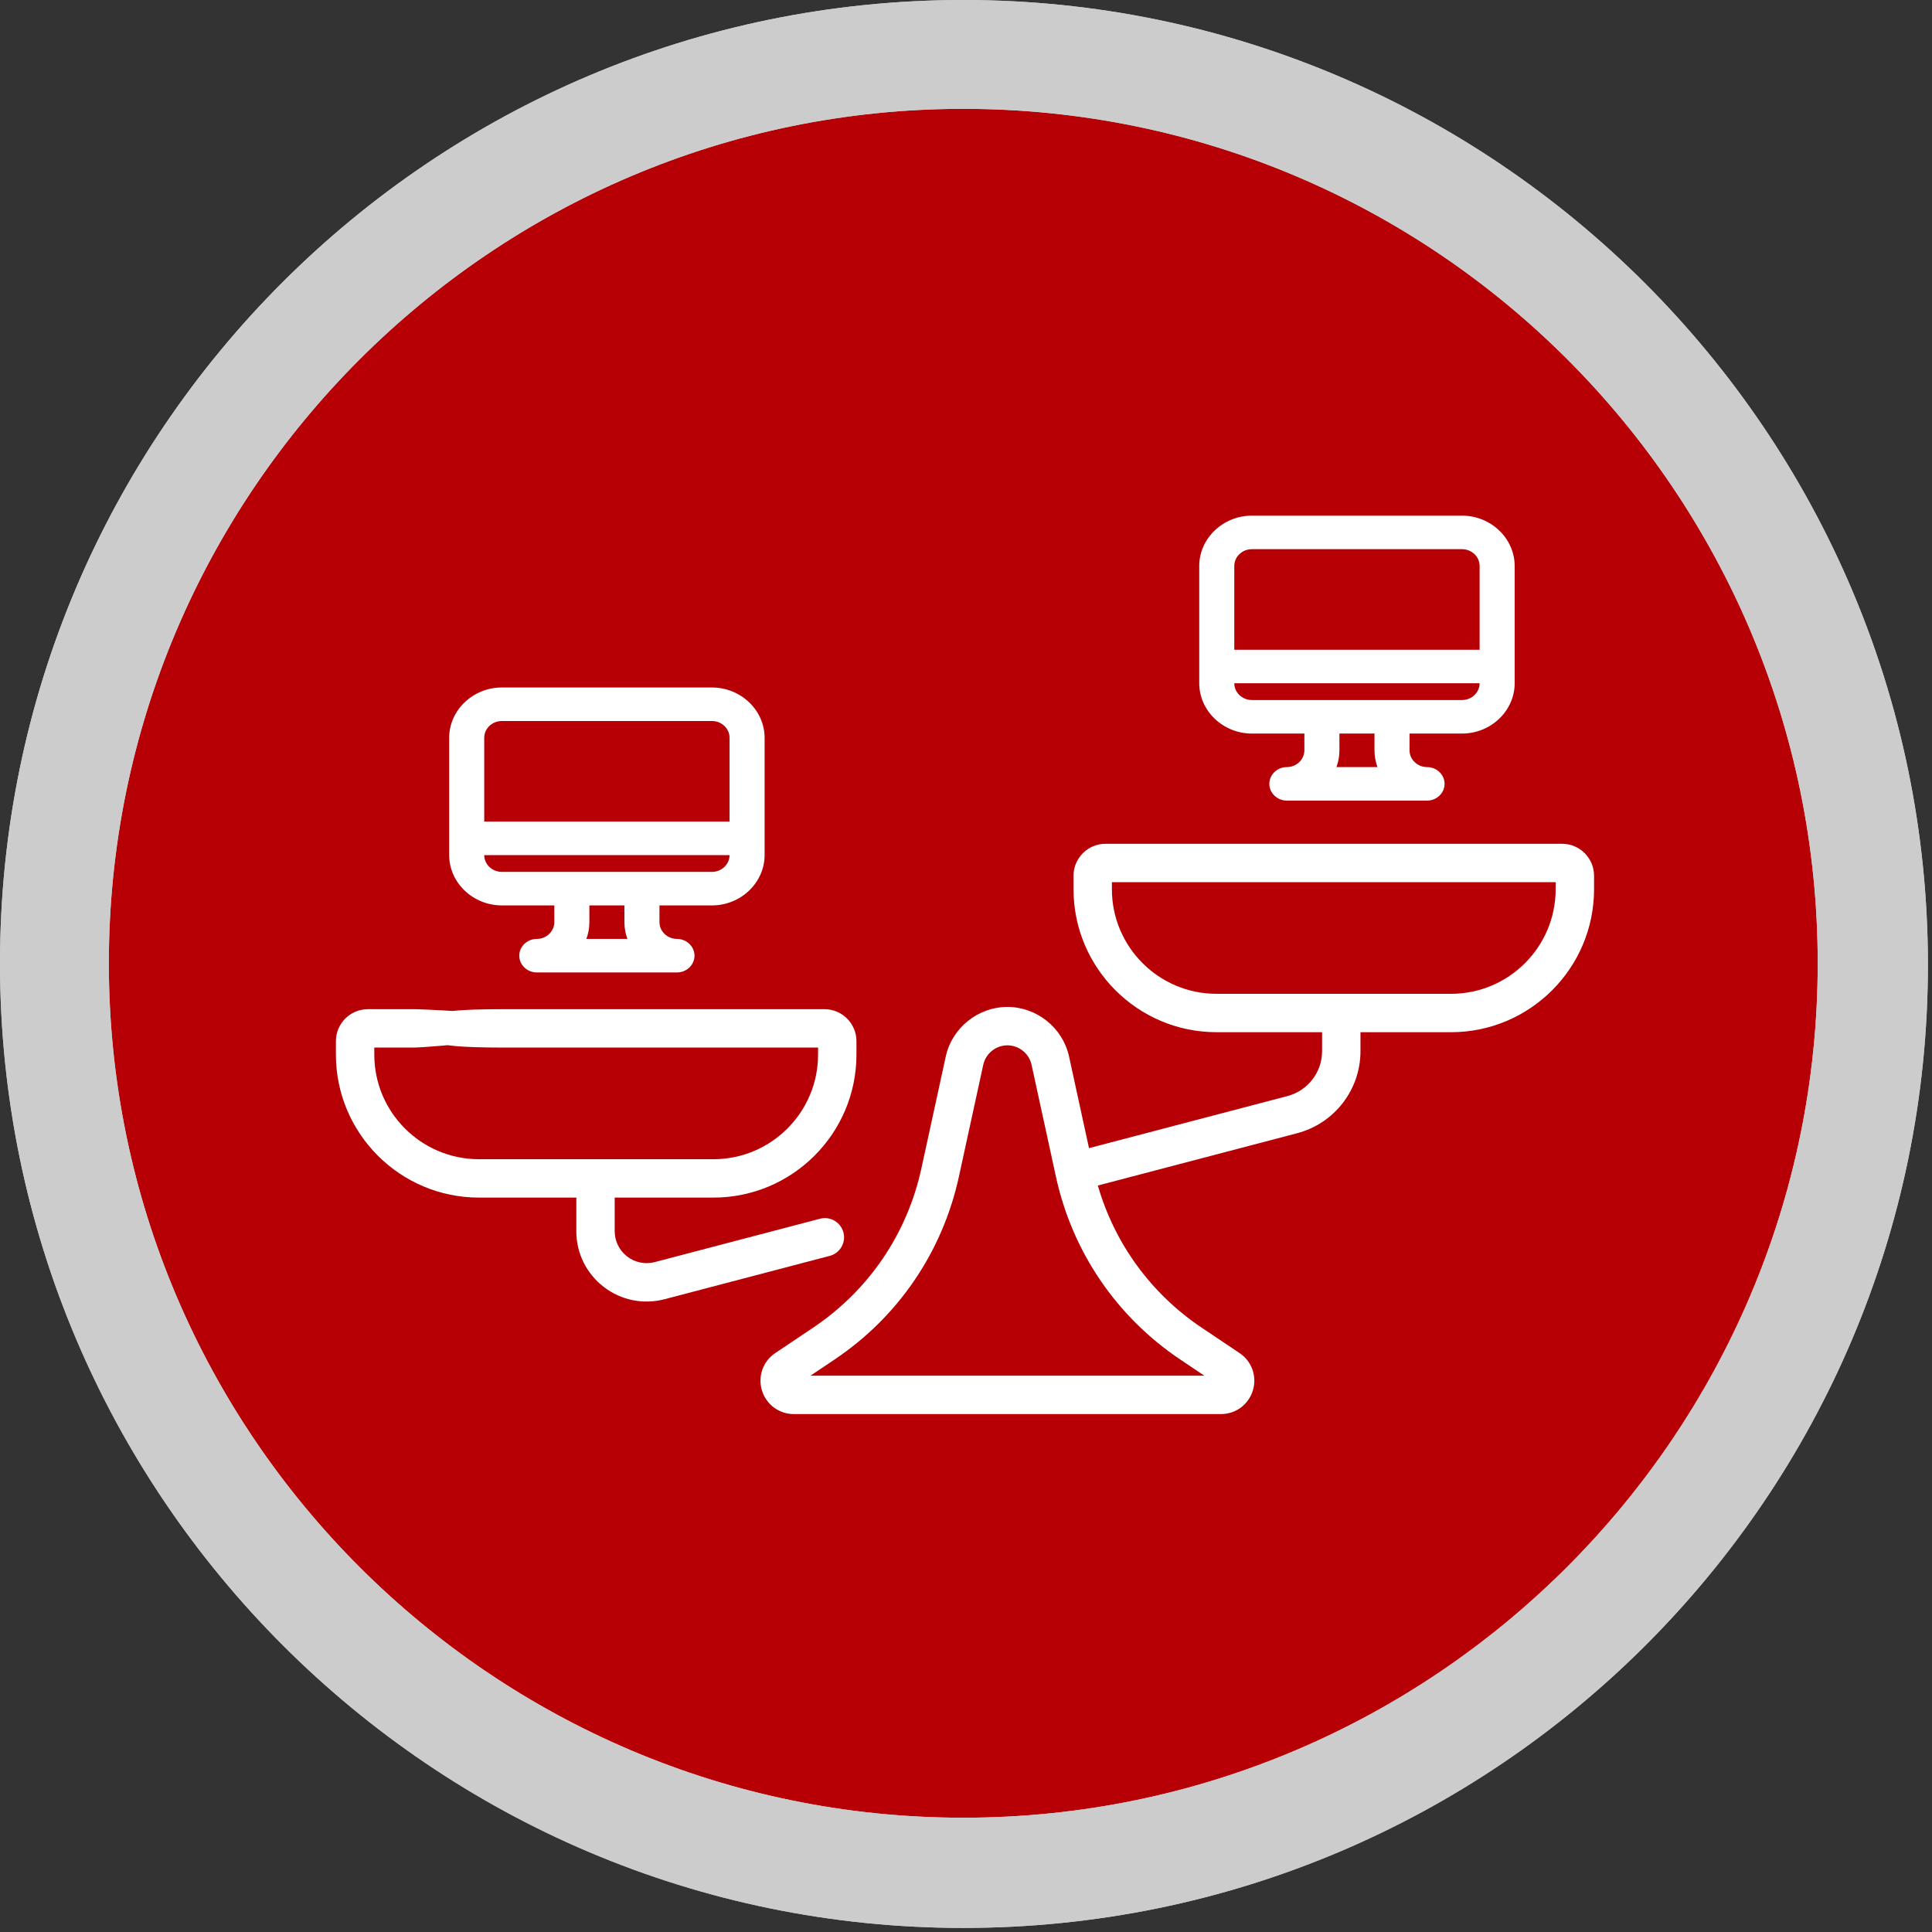 <?xml version="1.0" encoding="UTF-8" standalone="no"?>
<!DOCTYPE svg PUBLIC "-//W3C//DTD SVG 1.1//EN" "http://www.w3.org/Graphics/SVG/1.1/DTD/svg11.dtd">
<svg width="100%" height="100%" viewBox="0 0 142 142" version="1.1" xmlns="http://www.w3.org/2000/svg" xmlns:xlink="http://www.w3.org/1999/xlink" xml:space="preserve" xmlns:serif="http://www.serif.com/" style="fill-rule:evenodd;clip-rule:evenodd;stroke-linejoin:round;stroke-miterlimit:2;">
    <rect x="0" y="0" width="142" height="142" fill="#333333" stroke="none"/>
    <g transform="matrix(1,0,0,1,-33.944,-198.735)">
        <g>
            <g transform="matrix(1,0,0,1,33.894,198.685)">
                <circle cx="70.9" cy="70.9" r="66.9" style="fill:rgb(183,0,5);"/>
            </g>
            <g transform="matrix(1,0,0,1,33.944,198.735)">
                <path d="M70.8,141.7C31.8,141.7 0,109.9 0,70.8C0,31.7 31.8,0 70.8,0C109.8,0 141.7,31.8 141.7,70.9C141.7,110 109.9,141.7 70.8,141.7ZM70.8,8C36.2,8 8,36.2 8,70.8C8,105.4 36.2,133.6 70.8,133.6C105.4,133.6 133.6,105.4 133.6,70.8C133.6,36.2 105.5,8 70.8,8Z" style="fill:rgb(204,204,204);fill-rule:nonzero;"/>
            </g>
            <g transform="matrix(1,0,0,1,33.944,198.735)">
                <path d="M70.8,141.7C31.8,141.7 0,109.9 0,70.8C0,31.7 31.8,0 70.8,0C109.8,0 141.7,31.8 141.7,70.9C141.7,110 109.9,141.7 70.8,141.7ZM70.8,8C36.2,8 8,36.2 8,70.8C8,105.4 36.2,133.6 70.8,133.6C105.4,133.6 133.6,105.4 133.6,70.8C133.6,36.2 105.5,8 70.8,8Z" style="fill:rgb(204,204,204);fill-rule:nonzero;"/>
            </g>
            <g transform="matrix(1,0,0,1,-504.249,-33.986)">
                <g transform="matrix(0.161,0,0,0.154,522.263,275.859)">
                    <path d="M424,48L328,48C314.84,48.015 304.015,58.84 304,72L304,128C304.015,141.16 314.84,151.985 328,152L352,152L352,160C351.995,164.387 348.387,167.995 344,168C339.611,168 336,171.611 336,176C336,180.389 339.611,184 344,184L408,184C412.389,184 416,180.389 416,176C416,171.611 412.389,168 408,168C403.613,167.995 400.005,164.387 400,160L400,152L424,152C437.16,151.985 447.985,141.16 448,128L448,72C447.985,58.84 437.16,48.015 424,48ZM328,64L424,64C428.387,64.005 431.995,67.613 432,72L432,112L320,112L320,72C320.005,67.613 323.613,64.005 328,64ZM385.371,168L366.629,168C367.539,165.431 368.003,162.725 368,160L368,152L384,152L384,160C383.997,162.725 384.461,165.431 385.371,168ZM424,136L328,136C323.613,135.995 320.005,132.387 320,128L432,128C431.995,132.387 428.387,135.995 424,136Z" style="fill:white;fill-rule:nonzero;"/>
                </g>
                <g transform="matrix(0.161,0,0,0.154,577.392,263.229)">
                    <path d="M424,48L328,48C314.84,48.015 304.015,58.84 304,72L304,128C304.015,141.16 314.84,151.985 328,152L352,152L352,160C351.995,164.387 348.387,167.995 344,168C339.611,168 336,171.611 336,176C336,180.389 339.611,184 344,184L408,184C412.389,184 416,180.389 416,176C416,171.611 412.389,168 408,168C403.613,167.995 400.005,164.387 400,160L400,152L424,152C437.16,151.985 447.985,141.16 448,128L448,72C447.985,58.84 437.16,48.015 424,48ZM328,64L424,64C428.387,64.005 431.995,67.613 432,72L432,112L320,112L320,72C320.005,67.613 323.613,64.005 328,64ZM385.371,168L366.629,168C367.539,165.431 368.003,162.725 368,160L368,152L384,152L384,160C383.997,162.725 384.461,165.431 385.371,168ZM424,136L328,136C323.613,135.995 320.005,132.387 320,128L432,128C431.995,132.387 428.387,135.995 424,136Z" style="fill:white;fill-rule:nonzero;"/>
                </g>
                <g transform="matrix(0.188,0,0,0.188,559.099,246.107)">
                    <g>
                        <path d="M218.539,410.618C217.488,406.61 213.387,404.211 209.376,405.265L144.796,422.211C141.016,423.202 137.076,422.403 133.982,420.017C130.889,417.631 129.115,414.022 129.115,410.115L129.115,397L167.728,397C198.553,397 223.631,371.922 223.631,341.097L223.631,335.844C223.631,328.948 218.021,323.338 211.125,323.338L85.735,323.338C50.954,323.338 58.458,326.698 58.458,330.842C58.458,334.986 50.954,338.346 85.735,338.346L208.625,338.346L208.625,341.097C208.625,363.647 190.279,381.993 167.729,381.993L76.025,381.993C53.475,381.993 35.129,363.647 35.129,341.097L35.129,338.346L50.954,338.346C55.098,338.346 107.605,334.1 107.605,329.956C107.605,325.812 55.098,323.338 50.954,323.338L32.628,323.338C25.732,323.338 20.122,328.948 20.122,335.844L20.122,341.097C20.122,371.922 45.2,397 76.025,397L114.109,397L114.109,410.115C114.109,418.71 118.012,426.65 124.817,431.899C131.634,437.174 140.388,438.899 148.607,436.727L213.187,419.781C217.194,418.729 219.591,414.627 218.539,410.618Z" style="fill:white;fill-rule:nonzero;"/>
                        <path d="M499.494,258.678L320.996,258.678C314.1,258.678 308.49,264.288 308.49,271.184L308.49,276.437C308.49,307.262 333.568,332.34 364.393,332.34L405.669,332.34L405.669,339.758C405.669,347.999 400.102,355.216 392.13,357.307L314.548,377.666L306.757,341.888C304.307,330.632 294.167,322.463 282.647,322.463C271.127,322.463 260.988,330.632 258.537,341.888L249.015,385.615C243.446,411.188 228.407,433.297 206.668,447.872L191.896,457.776C187.098,460.993 185.004,466.868 186.686,472.394C188.367,477.92 193.378,481.634 199.154,481.634L366.14,481.634C371.916,481.634 376.927,477.921 378.608,472.394C380.29,466.868 378.196,460.993 373.398,457.776L358.626,447.872C338.802,434.581 324.576,415.013 317.995,392.278L395.939,371.824C410.504,368.003 420.676,354.817 420.676,339.759L420.676,332.341L456.096,332.341C486.921,332.341 511.999,307.263 511.999,276.438L511.999,271.185C512,264.289 506.39,258.678 499.494,258.678ZM350.269,460.338L359.649,466.626L205.647,466.626L215.026,460.338C240.003,443.593 257.281,418.19 263.68,388.809L273.202,345.082C274.162,340.673 278.135,337.472 282.648,337.472C287.161,337.472 291.134,340.673 292.094,345.082L301.616,388.809C308.014,418.19 325.293,443.592 350.269,460.338ZM496.992,276.437C496.992,298.987 478.646,317.333 456.096,317.333L364.392,317.333C341.842,317.333 323.496,298.987 323.496,276.437L323.496,273.686L496.991,273.686L496.991,276.437L496.992,276.437Z" style="fill:white;fill-rule:nonzero;"/>
                    </g>
                </g>
            </g>
        </g>
    </g>
</svg>
